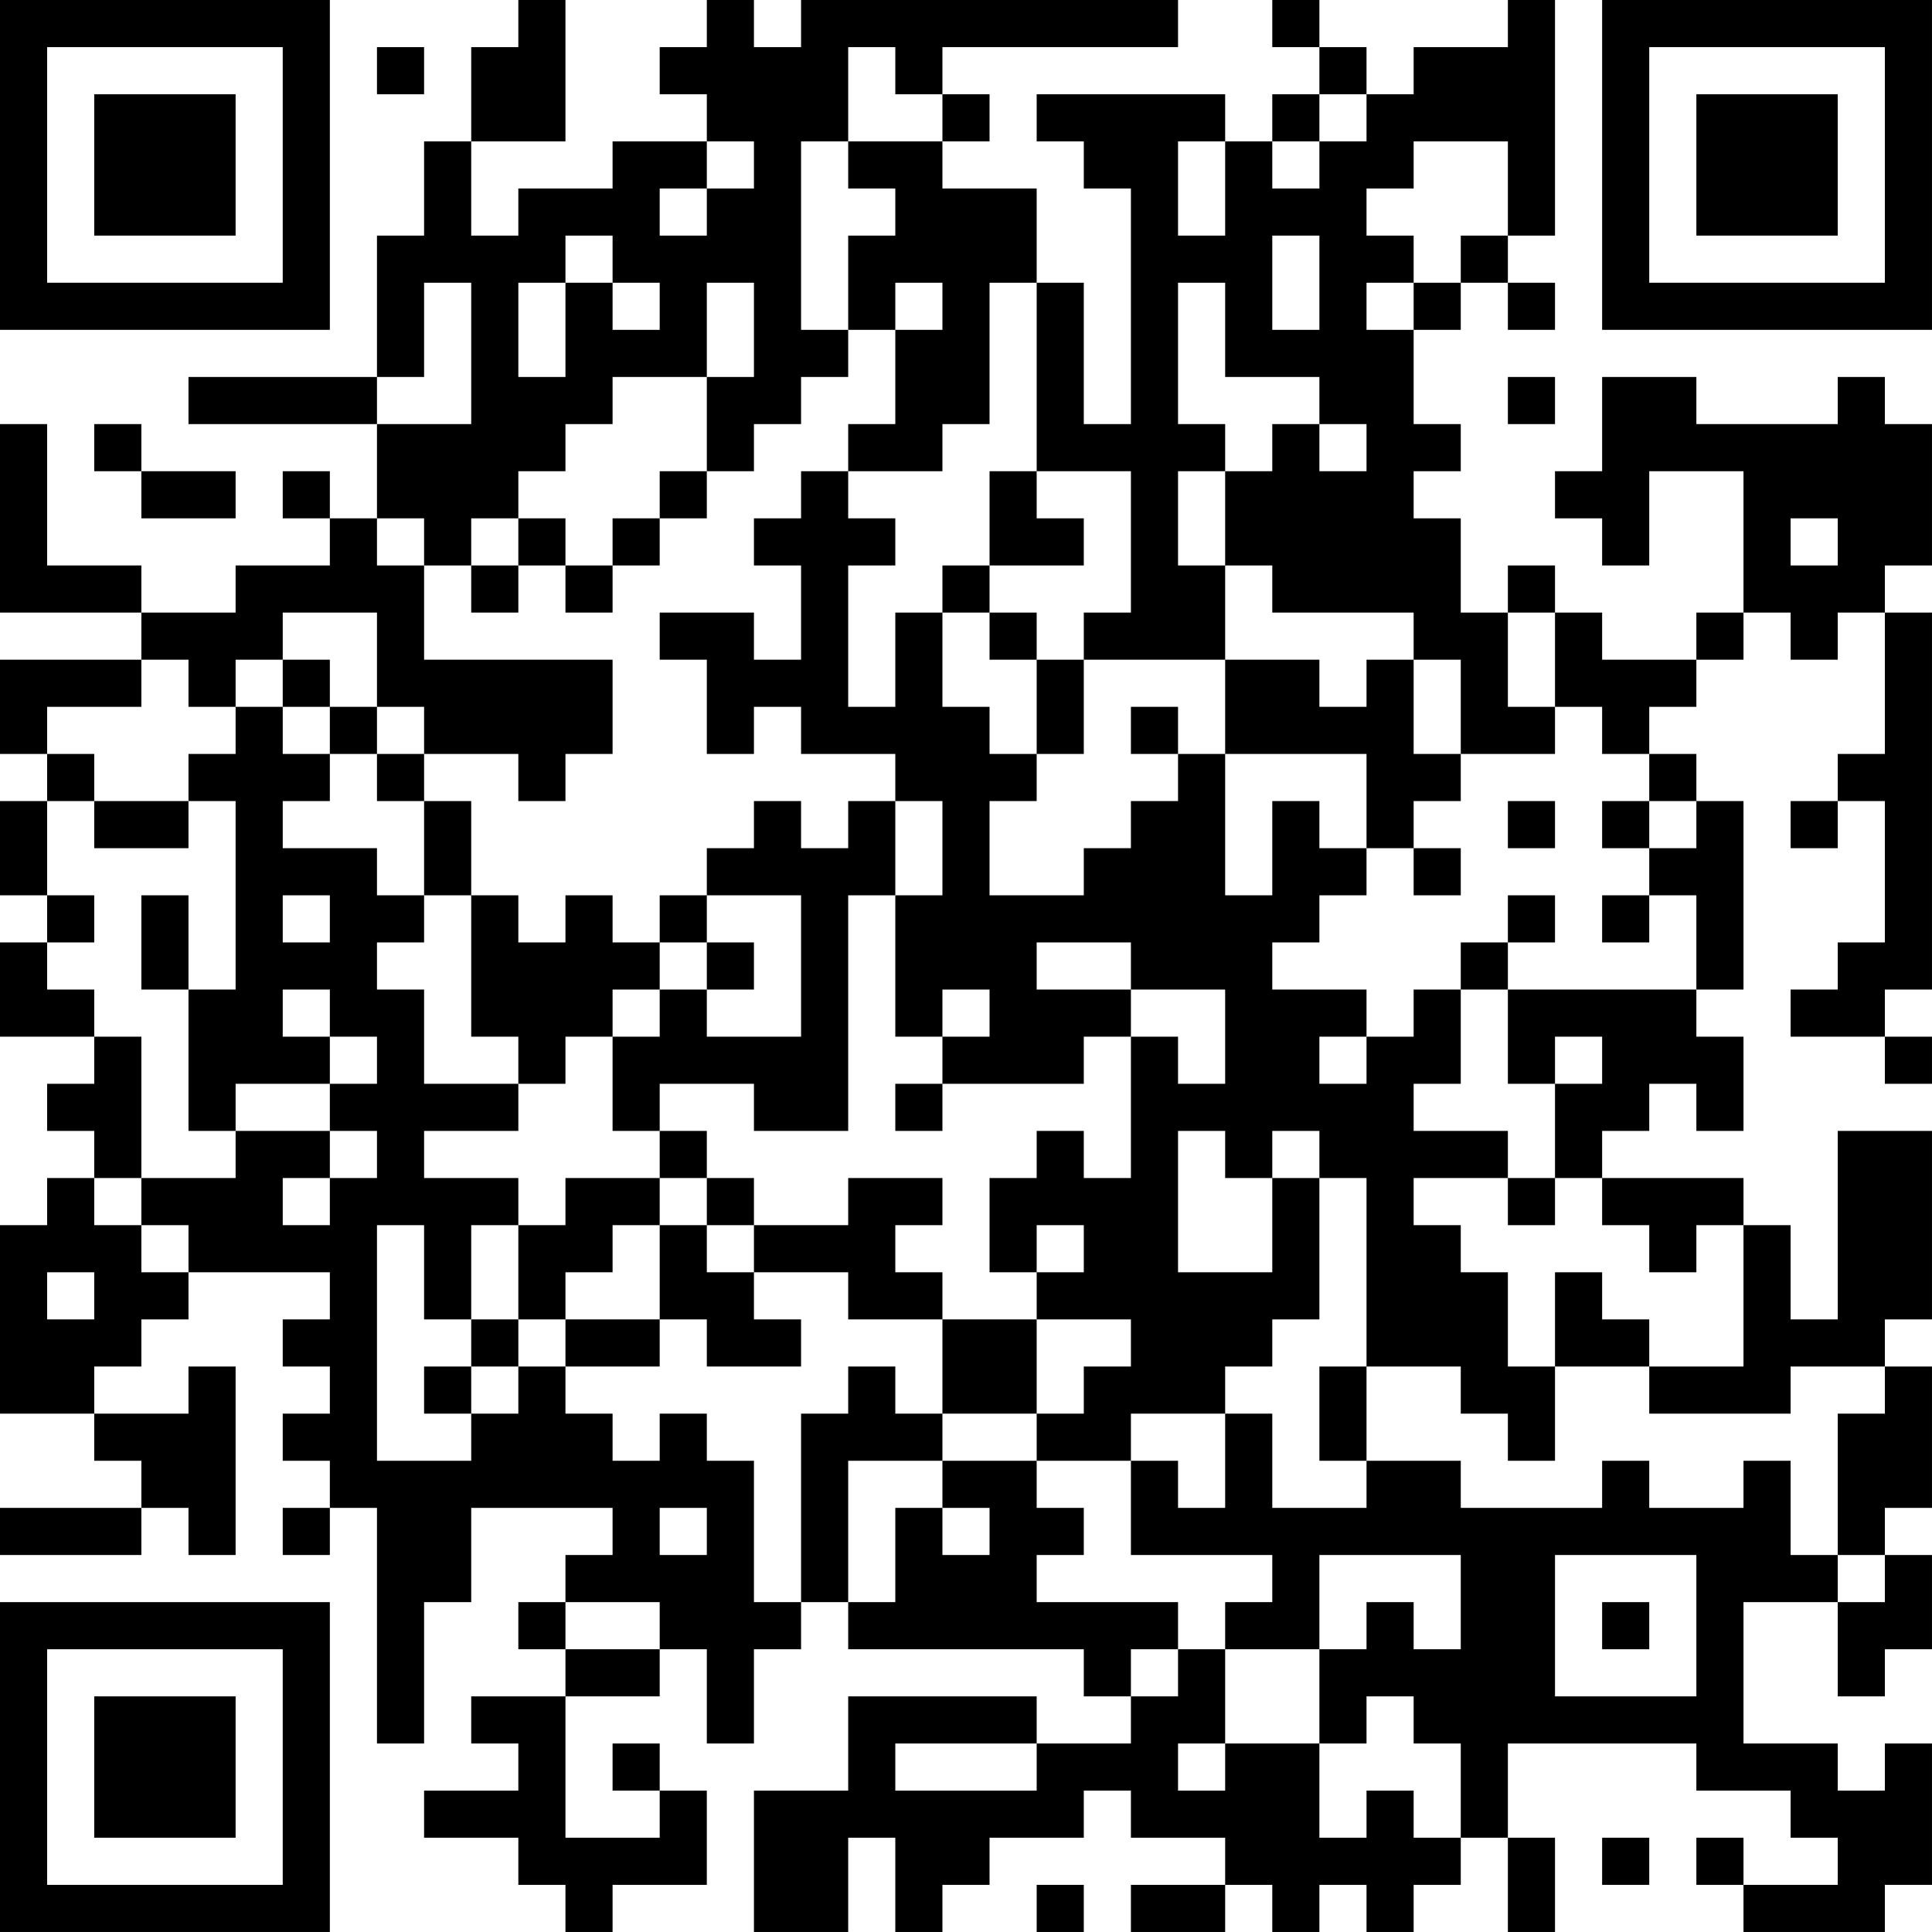 <?xml version="1.0" encoding="UTF-8"?>
<svg xmlns="http://www.w3.org/2000/svg" version="1.1" width="200" height="200" viewBox="0 0 200 200"><rect x="0" y="0" width="200" height="200" fill="#ffffff"/><g transform="scale(4.878)"><g transform="translate(0,0)"><path fill-rule="evenodd" d="M11 0L11 1L10 1L10 3L9 3L9 5L8 5L8 8L4 8L4 9L8 9L8 11L7 11L7 10L6 10L6 11L7 11L7 12L5 12L5 13L3 13L3 12L1 12L1 9L0 9L0 13L3 13L3 14L0 14L0 16L1 16L1 17L0 17L0 19L1 19L1 20L0 20L0 22L2 22L2 23L1 23L1 24L2 24L2 25L1 25L1 26L0 26L0 30L2 30L2 31L3 31L3 32L0 32L0 33L3 33L3 32L4 32L4 33L5 33L5 29L4 29L4 30L2 30L2 29L3 29L3 28L4 28L4 27L7 27L7 28L6 28L6 29L7 29L7 30L6 30L6 31L7 31L7 32L6 32L6 33L7 33L7 32L8 32L8 37L9 37L9 34L10 34L10 32L13 32L13 33L12 33L12 34L11 34L11 35L12 35L12 36L10 36L10 37L11 37L11 38L9 38L9 39L11 39L11 40L12 40L12 41L13 41L13 40L15 40L15 38L14 38L14 37L13 37L13 38L14 38L14 39L12 39L12 36L14 36L14 35L15 35L15 37L16 37L16 35L17 35L17 34L18 34L18 35L23 35L23 36L24 36L24 37L22 37L22 36L18 36L18 38L16 38L16 41L18 41L18 39L19 39L19 41L20 41L20 40L21 40L21 39L23 39L23 38L24 38L24 39L26 39L26 40L24 40L24 41L26 41L26 40L27 40L27 41L28 41L28 40L29 40L29 41L30 41L30 40L31 40L31 39L32 39L32 41L33 41L33 39L32 39L32 37L36 37L36 38L38 38L38 39L39 39L39 40L37 40L37 39L36 39L36 40L37 40L37 41L40 41L40 40L41 40L41 37L40 37L40 38L39 38L39 37L37 37L37 34L39 34L39 36L40 36L40 35L41 35L41 33L40 33L40 32L41 32L41 29L40 29L40 28L41 28L41 24L39 24L39 28L38 28L38 26L37 26L37 25L34 25L34 24L35 24L35 23L36 23L36 24L37 24L37 22L36 22L36 21L37 21L37 17L36 17L36 16L35 16L35 15L36 15L36 14L37 14L37 13L38 13L38 14L39 14L39 13L40 13L40 16L39 16L39 17L38 17L38 18L39 18L39 17L40 17L40 20L39 20L39 21L38 21L38 22L40 22L40 23L41 23L41 22L40 22L40 21L41 21L41 13L40 13L40 12L41 12L41 9L40 9L40 8L39 8L39 9L36 9L36 8L34 8L34 10L33 10L33 11L34 11L34 12L35 12L35 10L37 10L37 13L36 13L36 14L34 14L34 13L33 13L33 12L32 12L32 13L31 13L31 11L30 11L30 10L31 10L31 9L30 9L30 7L31 7L31 6L32 6L32 7L33 7L33 6L32 6L32 5L33 5L33 0L32 0L32 1L30 1L30 2L29 2L29 1L28 1L28 0L27 0L27 1L28 1L28 2L27 2L27 3L26 3L26 2L22 2L22 3L23 3L23 4L24 4L24 9L23 9L23 6L22 6L22 4L20 4L20 3L21 3L21 2L20 2L20 1L25 1L25 0L17 0L17 1L16 1L16 0L15 0L15 1L14 1L14 2L15 2L15 3L13 3L13 4L11 4L11 5L10 5L10 3L12 3L12 0ZM8 1L8 2L9 2L9 1ZM18 1L18 3L17 3L17 7L18 7L18 8L17 8L17 9L16 9L16 10L15 10L15 8L16 8L16 6L15 6L15 8L13 8L13 9L12 9L12 10L11 10L11 11L10 11L10 12L9 12L9 11L8 11L8 12L9 12L9 14L13 14L13 16L12 16L12 17L11 17L11 16L9 16L9 15L8 15L8 13L6 13L6 14L5 14L5 15L4 15L4 14L3 14L3 15L1 15L1 16L2 16L2 17L1 17L1 19L2 19L2 20L1 20L1 21L2 21L2 22L3 22L3 25L2 25L2 26L3 26L3 27L4 27L4 26L3 26L3 25L5 25L5 24L7 24L7 25L6 25L6 26L7 26L7 25L8 25L8 24L7 24L7 23L8 23L8 22L7 22L7 21L6 21L6 22L7 22L7 23L5 23L5 24L4 24L4 21L5 21L5 17L4 17L4 16L5 16L5 15L6 15L6 16L7 16L7 17L6 17L6 18L8 18L8 19L9 19L9 20L8 20L8 21L9 21L9 23L11 23L11 24L9 24L9 25L11 25L11 26L10 26L10 28L9 28L9 26L8 26L8 31L10 31L10 30L11 30L11 29L12 29L12 30L13 30L13 31L14 31L14 30L15 30L15 31L16 31L16 34L17 34L17 30L18 30L18 29L19 29L19 30L20 30L20 31L18 31L18 34L19 34L19 32L20 32L20 33L21 33L21 32L20 32L20 31L22 31L22 32L23 32L23 33L22 33L22 34L25 34L25 35L24 35L24 36L25 36L25 35L26 35L26 37L25 37L25 38L26 38L26 37L28 37L28 39L29 39L29 38L30 38L30 39L31 39L31 37L30 37L30 36L29 36L29 37L28 37L28 35L29 35L29 34L30 34L30 35L31 35L31 33L28 33L28 35L26 35L26 34L27 34L27 33L24 33L24 31L25 31L25 32L26 32L26 30L27 30L27 32L29 32L29 31L31 31L31 32L34 32L34 31L35 31L35 32L37 32L37 31L38 31L38 33L39 33L39 34L40 34L40 33L39 33L39 30L40 30L40 29L38 29L38 30L35 30L35 29L37 29L37 26L36 26L36 27L35 27L35 26L34 26L34 25L33 25L33 23L34 23L34 22L33 22L33 23L32 23L32 21L36 21L36 19L35 19L35 18L36 18L36 17L35 17L35 16L34 16L34 15L33 15L33 13L32 13L32 15L33 15L33 16L31 16L31 14L30 14L30 13L27 13L27 12L26 12L26 10L27 10L27 9L28 9L28 10L29 10L29 9L28 9L28 8L26 8L26 6L25 6L25 9L26 9L26 10L25 10L25 12L26 12L26 14L23 14L23 13L24 13L24 10L22 10L22 6L21 6L21 9L20 9L20 10L18 10L18 9L19 9L19 7L20 7L20 6L19 6L19 7L18 7L18 5L19 5L19 4L18 4L18 3L20 3L20 2L19 2L19 1ZM28 2L28 3L27 3L27 4L28 4L28 3L29 3L29 2ZM15 3L15 4L14 4L14 5L15 5L15 4L16 4L16 3ZM25 3L25 5L26 5L26 3ZM30 3L30 4L29 4L29 5L30 5L30 6L29 6L29 7L30 7L30 6L31 6L31 5L32 5L32 3ZM12 5L12 6L11 6L11 8L12 8L12 6L13 6L13 7L14 7L14 6L13 6L13 5ZM27 5L27 7L28 7L28 5ZM9 6L9 8L8 8L8 9L10 9L10 6ZM32 8L32 9L33 9L33 8ZM2 9L2 10L3 10L3 11L5 11L5 10L3 10L3 9ZM14 10L14 11L13 11L13 12L12 12L12 11L11 11L11 12L10 12L10 13L11 13L11 12L12 12L12 13L13 13L13 12L14 12L14 11L15 11L15 10ZM17 10L17 11L16 11L16 12L17 12L17 14L16 14L16 13L14 13L14 14L15 14L15 16L16 16L16 15L17 15L17 16L19 16L19 17L18 17L18 18L17 18L17 17L16 17L16 18L15 18L15 19L14 19L14 20L13 20L13 19L12 19L12 20L11 20L11 19L10 19L10 17L9 17L9 16L8 16L8 15L7 15L7 14L6 14L6 15L7 15L7 16L8 16L8 17L9 17L9 19L10 19L10 22L11 22L11 23L12 23L12 22L13 22L13 24L14 24L14 25L12 25L12 26L11 26L11 28L10 28L10 29L9 29L9 30L10 30L10 29L11 29L11 28L12 28L12 29L14 29L14 28L15 28L15 29L17 29L17 28L16 28L16 27L18 27L18 28L20 28L20 30L22 30L22 31L24 31L24 30L26 30L26 29L27 29L27 28L28 28L28 25L29 25L29 29L28 29L28 31L29 31L29 29L31 29L31 30L32 30L32 31L33 31L33 29L35 29L35 28L34 28L34 27L33 27L33 29L32 29L32 27L31 27L31 26L30 26L30 25L32 25L32 26L33 26L33 25L32 25L32 24L30 24L30 23L31 23L31 21L32 21L32 20L33 20L33 19L32 19L32 20L31 20L31 21L30 21L30 22L29 22L29 21L27 21L27 20L28 20L28 19L29 19L29 18L30 18L30 19L31 19L31 18L30 18L30 17L31 17L31 16L30 16L30 14L29 14L29 15L28 15L28 14L26 14L26 16L25 16L25 15L24 15L24 16L25 16L25 17L24 17L24 18L23 18L23 19L21 19L21 17L22 17L22 16L23 16L23 14L22 14L22 13L21 13L21 12L23 12L23 11L22 11L22 10L21 10L21 12L20 12L20 13L19 13L19 15L18 15L18 12L19 12L19 11L18 11L18 10ZM38 11L38 12L39 12L39 11ZM20 13L20 15L21 15L21 16L22 16L22 14L21 14L21 13ZM26 16L26 19L27 19L27 17L28 17L28 18L29 18L29 16ZM2 17L2 18L4 18L4 17ZM19 17L19 19L18 19L18 24L16 24L16 23L14 23L14 24L15 24L15 25L14 25L14 26L13 26L13 27L12 27L12 28L14 28L14 26L15 26L15 27L16 27L16 26L18 26L18 25L20 25L20 26L19 26L19 27L20 27L20 28L22 28L22 30L23 30L23 29L24 29L24 28L22 28L22 27L23 27L23 26L22 26L22 27L21 27L21 25L22 25L22 24L23 24L23 25L24 25L24 22L25 22L25 23L26 23L26 21L24 21L24 20L22 20L22 21L24 21L24 22L23 22L23 23L20 23L20 22L21 22L21 21L20 21L20 22L19 22L19 19L20 19L20 17ZM32 17L32 18L33 18L33 17ZM34 17L34 18L35 18L35 17ZM3 19L3 21L4 21L4 19ZM6 19L6 20L7 20L7 19ZM15 19L15 20L14 20L14 21L13 21L13 22L14 22L14 21L15 21L15 22L17 22L17 19ZM34 19L34 20L35 20L35 19ZM15 20L15 21L16 21L16 20ZM28 22L28 23L29 23L29 22ZM19 23L19 24L20 24L20 23ZM25 24L25 27L27 27L27 25L28 25L28 24L27 24L27 25L26 25L26 24ZM15 25L15 26L16 26L16 25ZM1 27L1 28L2 28L2 27ZM14 32L14 33L15 33L15 32ZM33 33L33 36L36 36L36 33ZM12 34L12 35L14 35L14 34ZM34 34L34 35L35 35L35 34ZM19 37L19 38L22 38L22 37ZM34 39L34 40L35 40L35 39ZM22 40L22 41L23 41L23 40ZM0 0L0 7L7 7L7 0ZM1 1L1 6L6 6L6 1ZM2 2L2 5L5 5L5 2ZM34 0L34 7L41 7L41 0ZM35 1L35 6L40 6L40 1ZM36 2L36 5L39 5L39 2ZM0 34L0 41L7 41L7 34ZM1 35L1 40L6 40L6 35ZM2 36L2 39L5 39L5 36Z" fill="#000000"/></g></g></svg>

